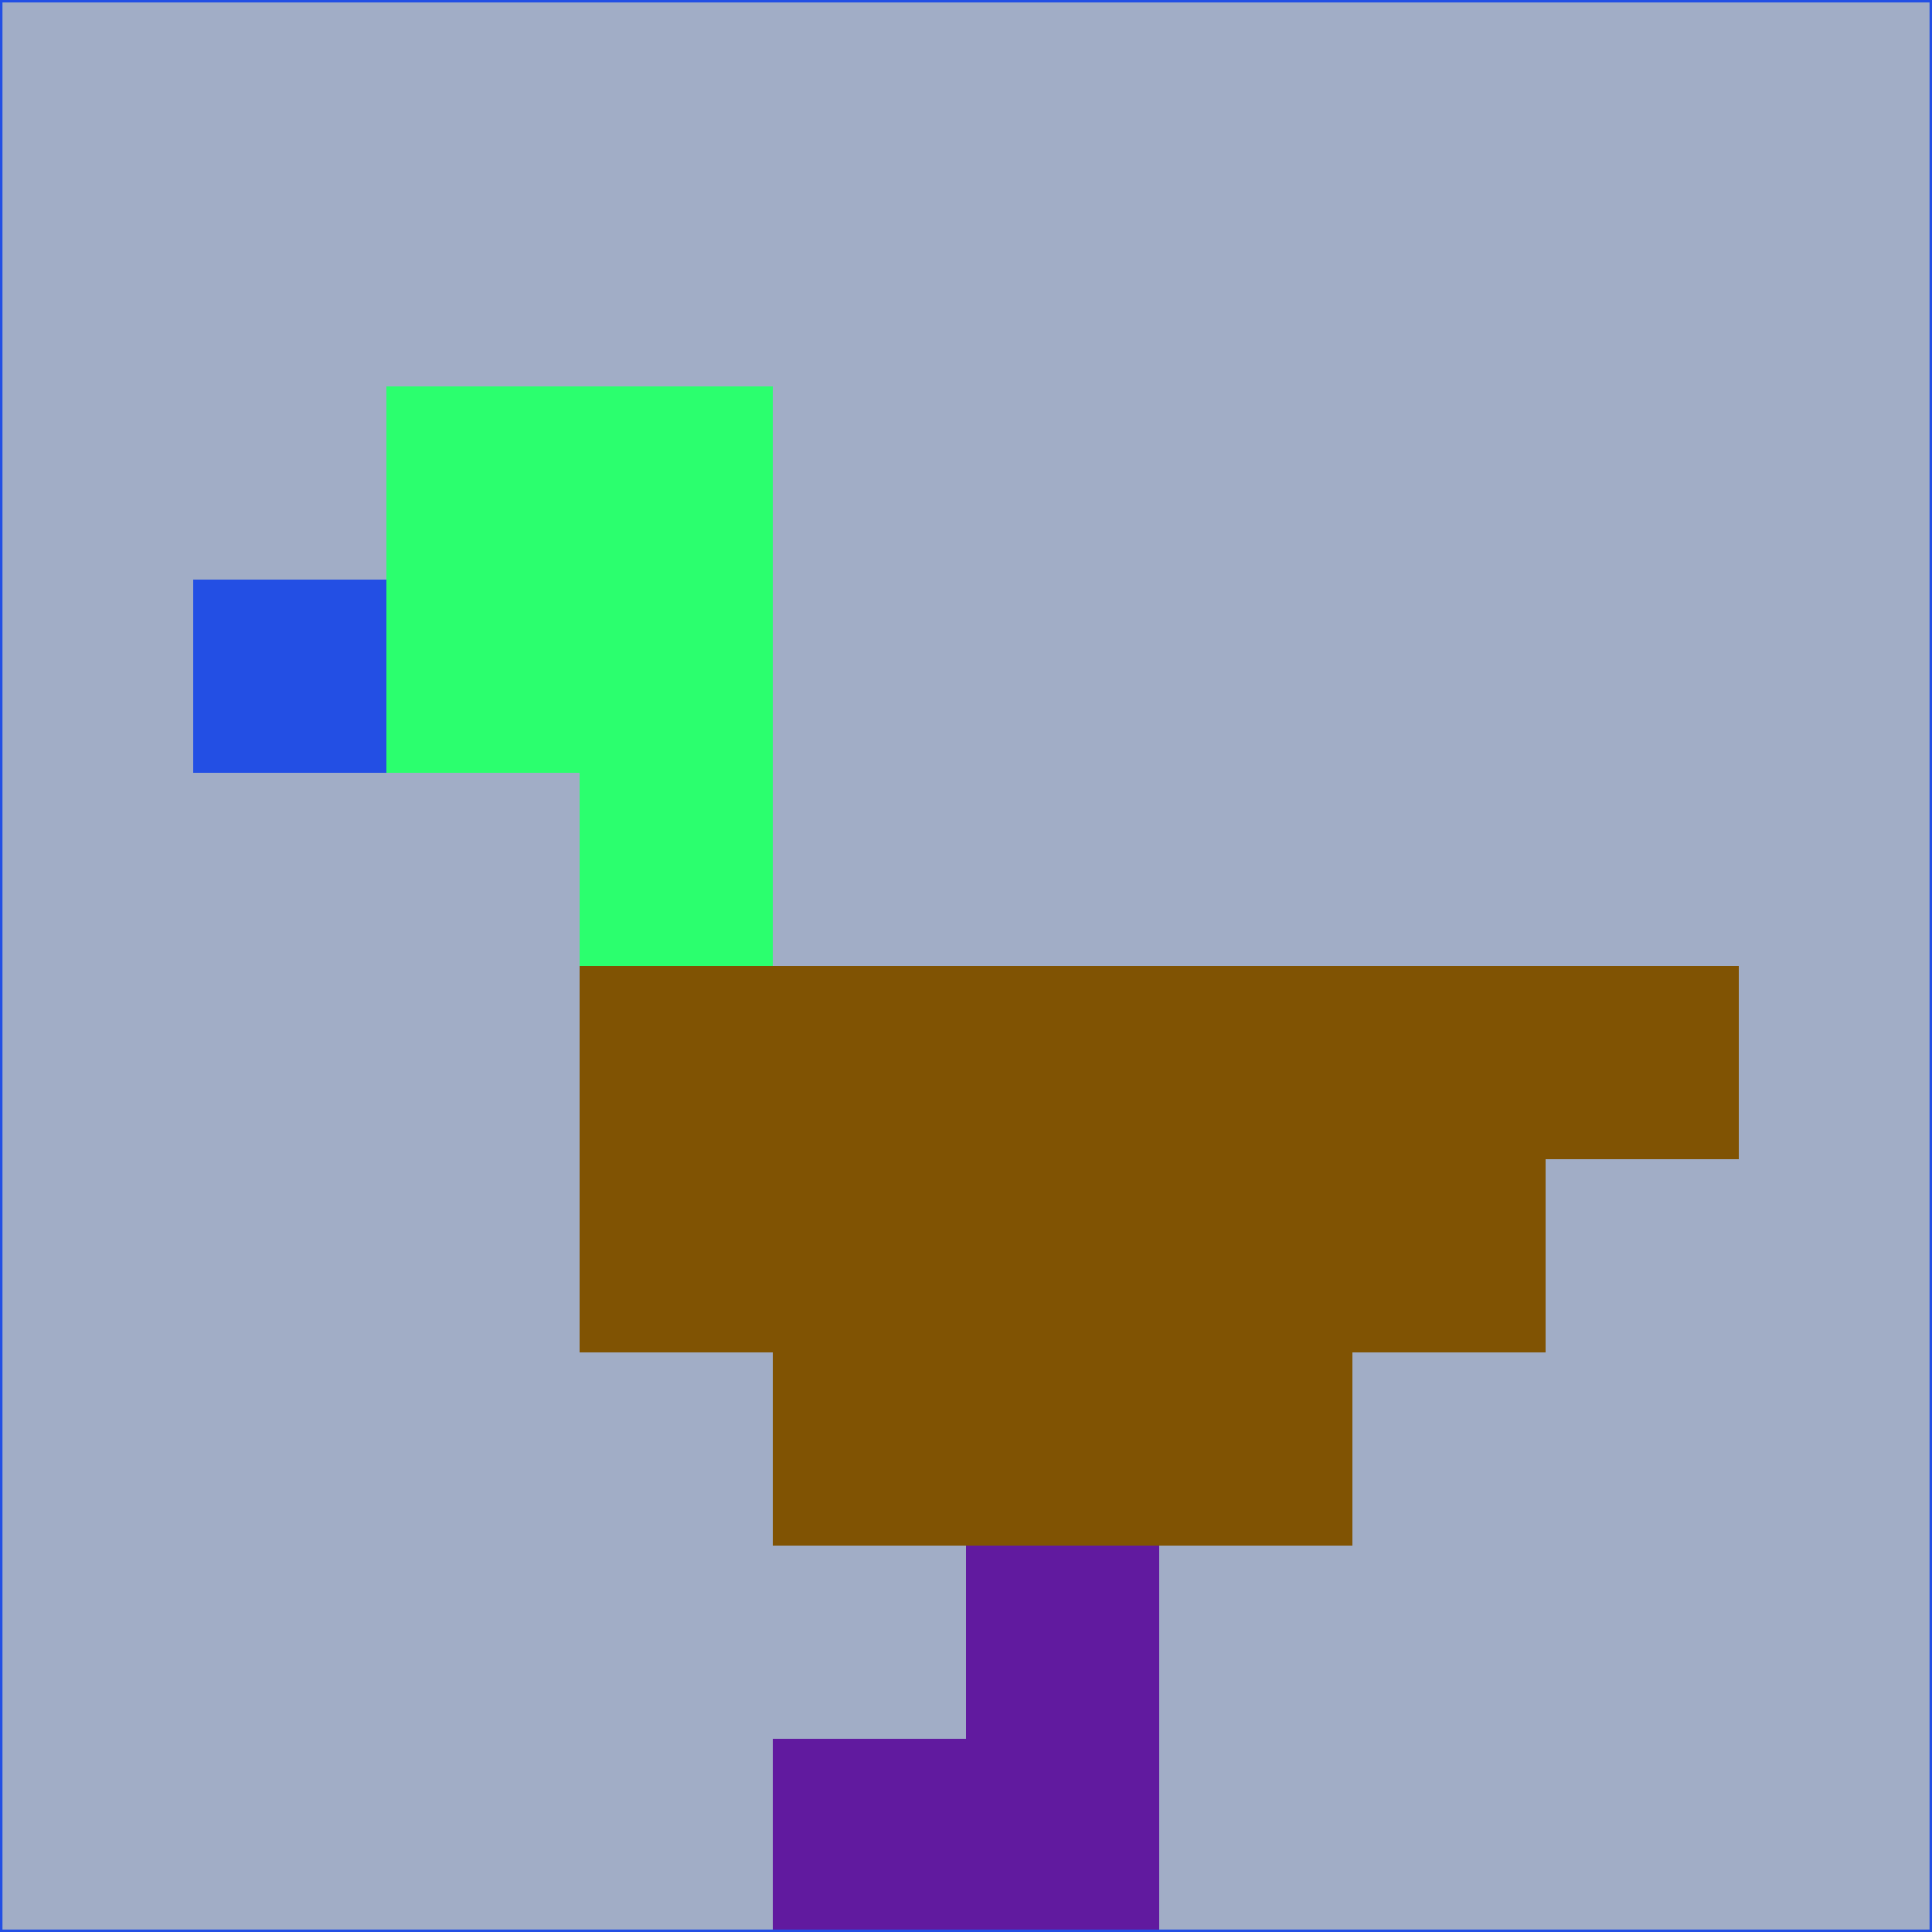 <svg xmlns="http://www.w3.org/2000/svg" version="1.1" width="785" height="785">
  <title>'goose-pfp-694263' by Dmitri Cherniak (Cyberpunk Edition)</title>
  <desc>
    seed=292676
    backgroundColor=#a1adc6
    padding=20
    innerPadding=0
    timeout=500
    dimension=1
    border=false
    Save=function(){return n.handleSave()}
    frame=12

    Rendered at 2024-09-15T22:37:00.738Z
    Generated in 1ms
    Modified for Cyberpunk theme with new color scheme
  </desc>
  <defs/>
  <rect width="100%" height="100%" fill="#a1adc6"/>
  <g>
    <g id="0-0">
      <rect x="0" y="0" height="785" width="785" fill="#a1adc6"/>
      <g>
        <!-- Neon blue -->
        <rect id="0-0-2-2-2-2" x="157" y="157" width="157" height="157" fill="#2bff6e"/>
        <rect id="0-0-3-2-1-4" x="235.5" y="157" width="78.5" height="314" fill="#2bff6e"/>
        <!-- Electric purple -->
        <rect id="0-0-4-5-5-1" x="314" y="392.5" width="392.5" height="78.5" fill="#805303"/>
        <rect id="0-0-3-5-5-2" x="235.5" y="392.5" width="392.5" height="157" fill="#805303"/>
        <rect id="0-0-4-5-3-3" x="314" y="392.5" width="235.5" height="235.5" fill="#805303"/>
        <!-- Neon pink -->
        <rect id="0-0-1-3-1-1" x="78.5" y="235.5" width="78.5" height="78.5" fill="#234fe4"/>
        <!-- Cyber yellow -->
        <rect id="0-0-5-8-1-2" x="392.5" y="628" width="78.5" height="157" fill="#611a9f"/>
        <rect id="0-0-4-9-2-1" x="314" y="706.5" width="157" height="78.5" fill="#611a9f"/>
      </g>
      <rect x="0" y="0" stroke="#234fe4" stroke-width="2" height="785" width="785" fill="none"/>
    </g>
  </g>
  <script xmlns=""/>
</svg>